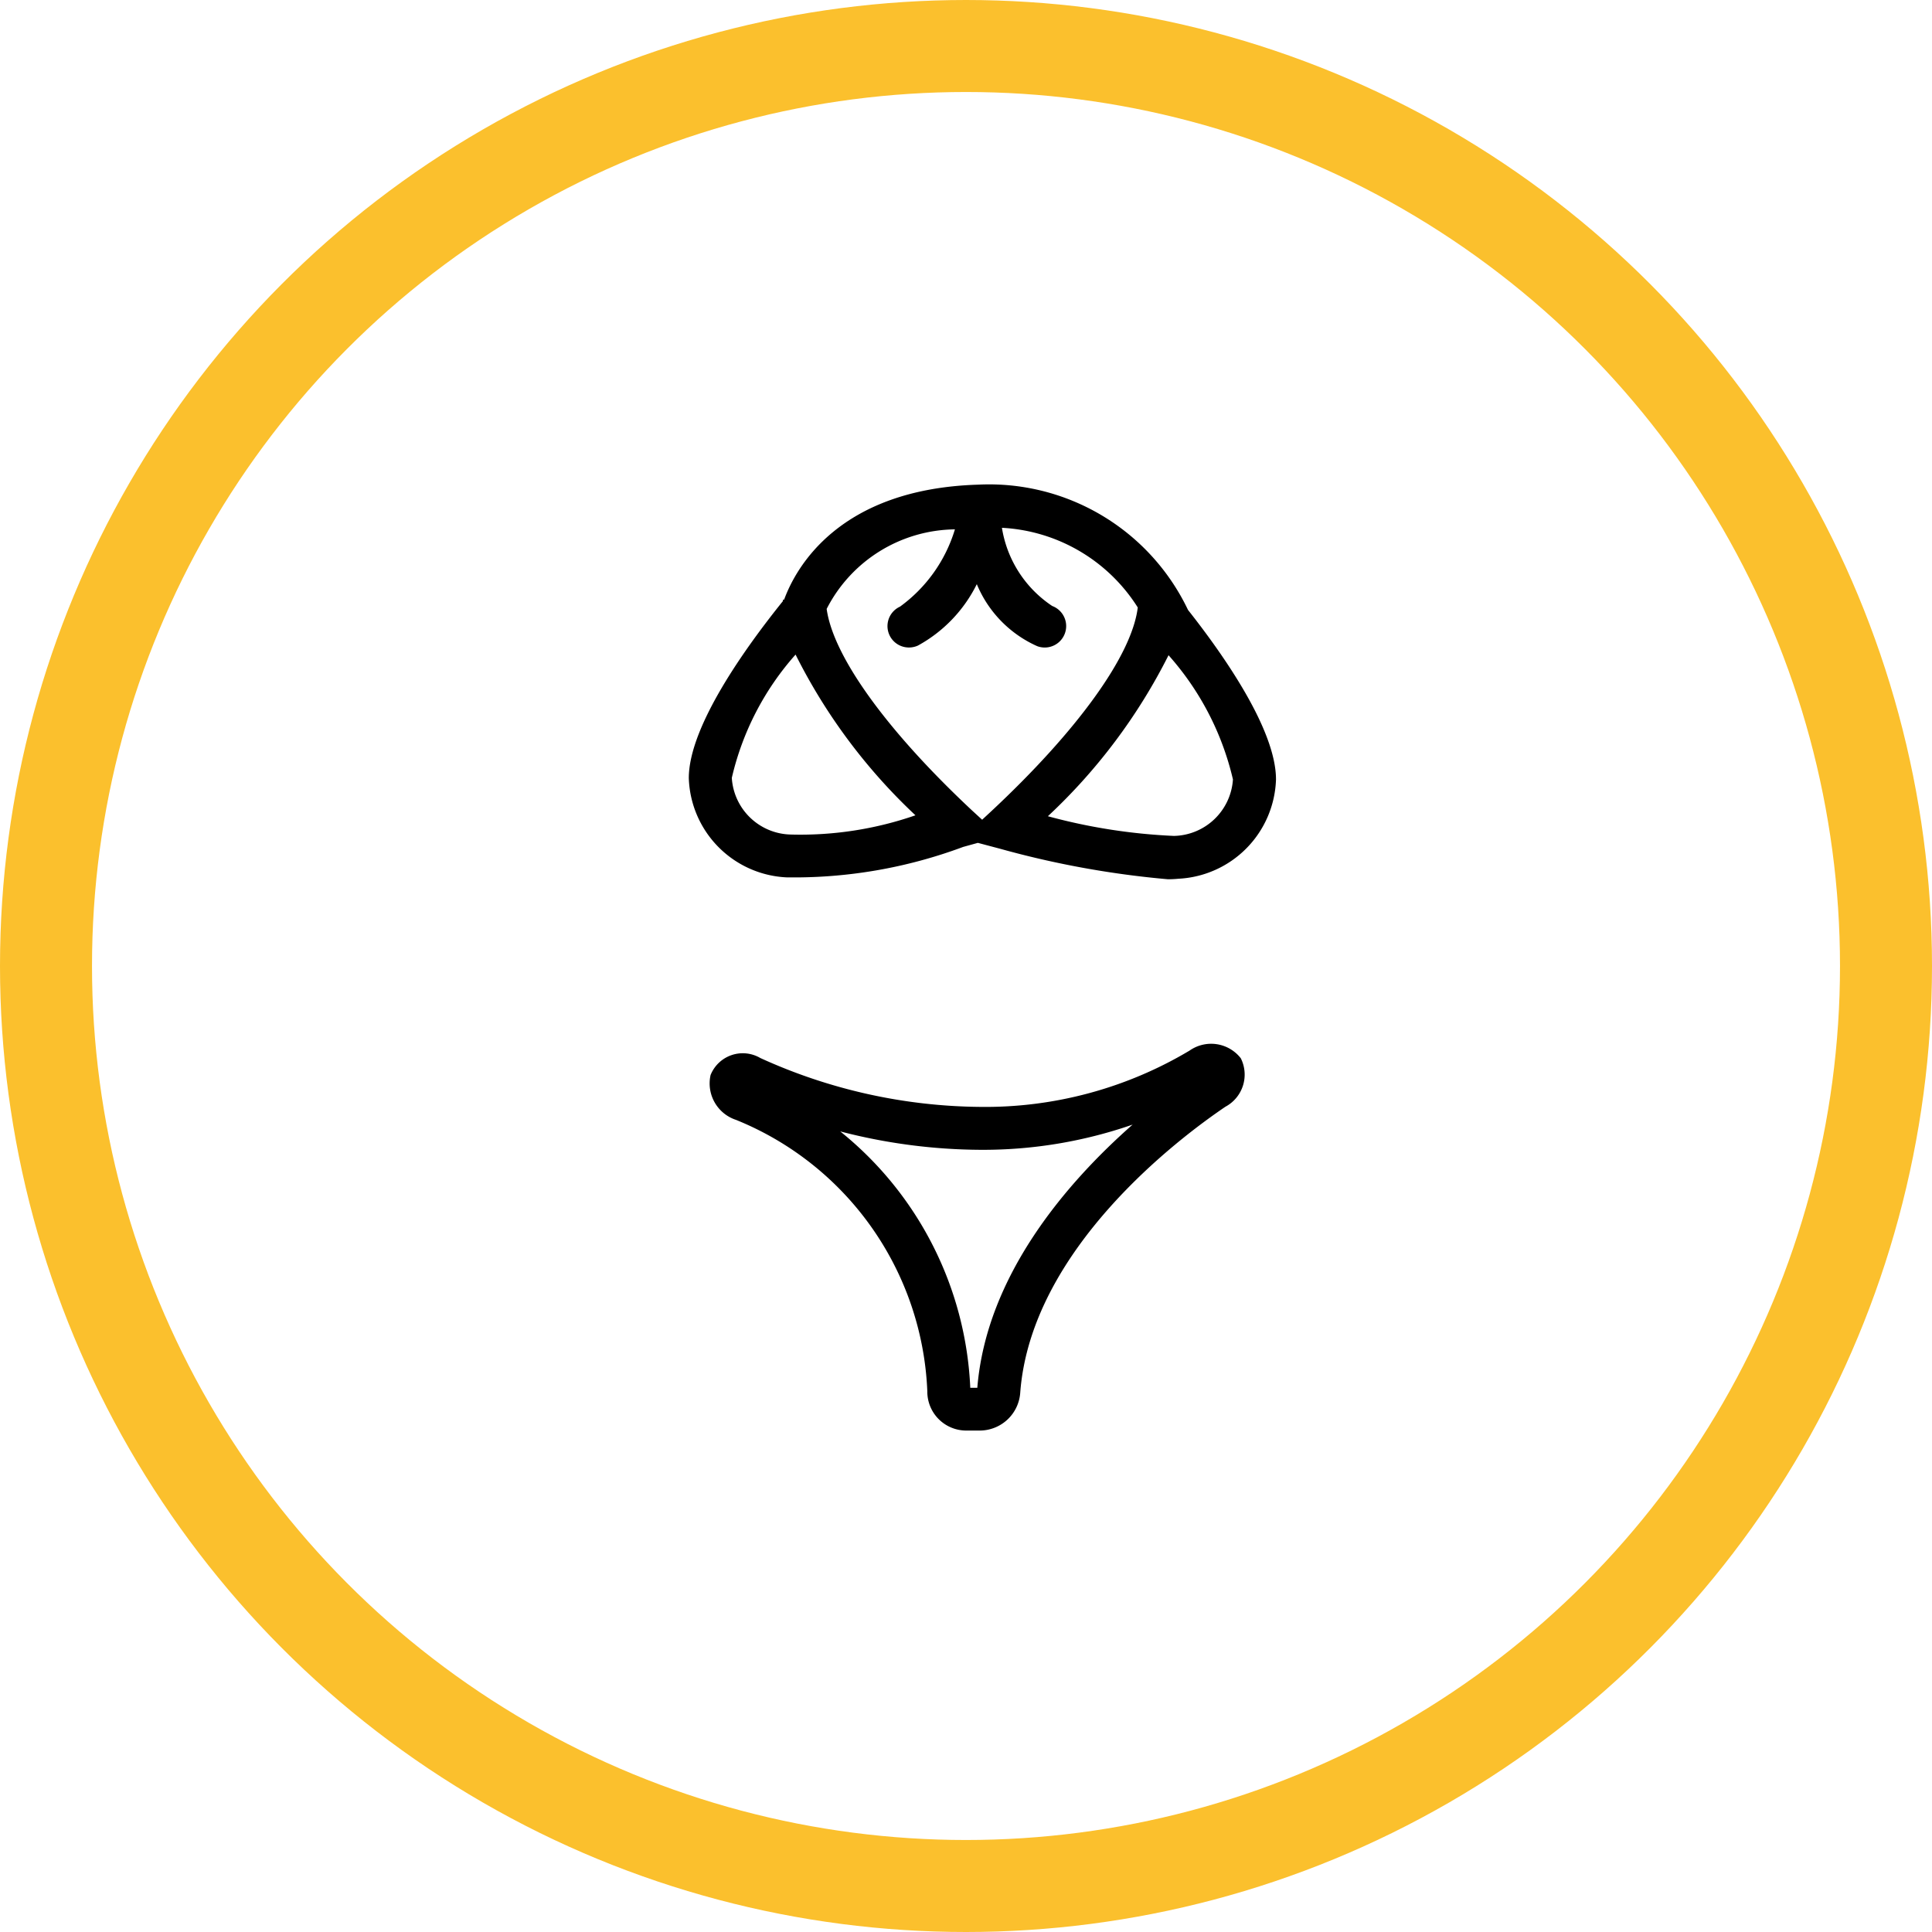<svg data-name="8.svg" xmlns="http://www.w3.org/2000/svg" width="42" height="42"><circle data-name="Ellipse 7 copy 11" cx="21" cy="21" r="20" fill="none" stroke="#fbc02d" stroke-linejoin="round" stroke-width="2"/><path data-name="Forma 1" d="M25.86 22.839a8.667 8.667 0 0 1-4.549 1.224A11.74 11.74 0 0 1 16.528 23a.754.754 0 0 0-1.081.371.834.834 0 0 0 .553.974 6.659 6.659 0 0 1 4.159 5.9.846.846 0 0 0 .847.854h.3a.884.884 0 0 0 .873-.823c.233-3.128 3.475-5.55 4.461-6.217a.792.792 0 0 0 .334-1.053.817.817 0 0 0-1.114-.167zm-4.614 7.33h-.153a7.584 7.584 0 0 0-2.827-5.573 12.341 12.341 0 0 0 3.046.4 9.913 9.913 0 0 0 3.31-.548c-1.413 1.244-3.176 3.266-3.376 5.721zm4.58-16.91a4.79 4.79 0 0 0-4.561-2.723c-3.04.092-3.97 1.82-4.219 2.5h-.025v.03c-.811 1.007-2.047 2.726-2.047 3.849a2.232 2.232 0 0 0 2.121 2.158 10.527 10.527 0 0 0 3.844-.662l.319-.088.472.125a20.168 20.168 0 0 0 3.657.666 2.31 2.31 0 0 0 .231-.011 2.233 2.233 0 0 0 2.121-2.158c0-1.069-1.108-2.666-1.913-3.686zm-8.634 4.883a1.312 1.312 0 0 1-1.283-1.232 6.1 6.1 0 0 1 1.386-2.68 12.376 12.376 0 0 0 2.606 3.494 7.634 7.634 0 0 1-2.709.418zm4.339-.489l-.18.167-.218-.2c-1.861-1.741-3.021-3.354-3.162-4.383a3.17 3.17 0 0 1 2.788-1.729 3.224 3.224 0 0 1-1.194 1.68.465.465 0 0 0 .195.888.47.47 0 0 0 .195-.042 3.072 3.072 0 0 0 1.28-1.335 2.54 2.54 0 0 0 1.313 1.348.466.466 0 1 0 .327-.873 2.514 2.514 0 0 1-1.094-1.7 3.719 3.719 0 0 1 2.953 1.732c-.125 1.035-1.301 2.675-3.203 4.447zm3.99.519a12.5 12.5 0 0 1-2.741-.428 12.409 12.409 0 0 0 2.623-3.5 6.153 6.153 0 0 1 1.4 2.7 1.313 1.313 0 0 1-1.282 1.228z" fill-rule="evenodd"/></svg>